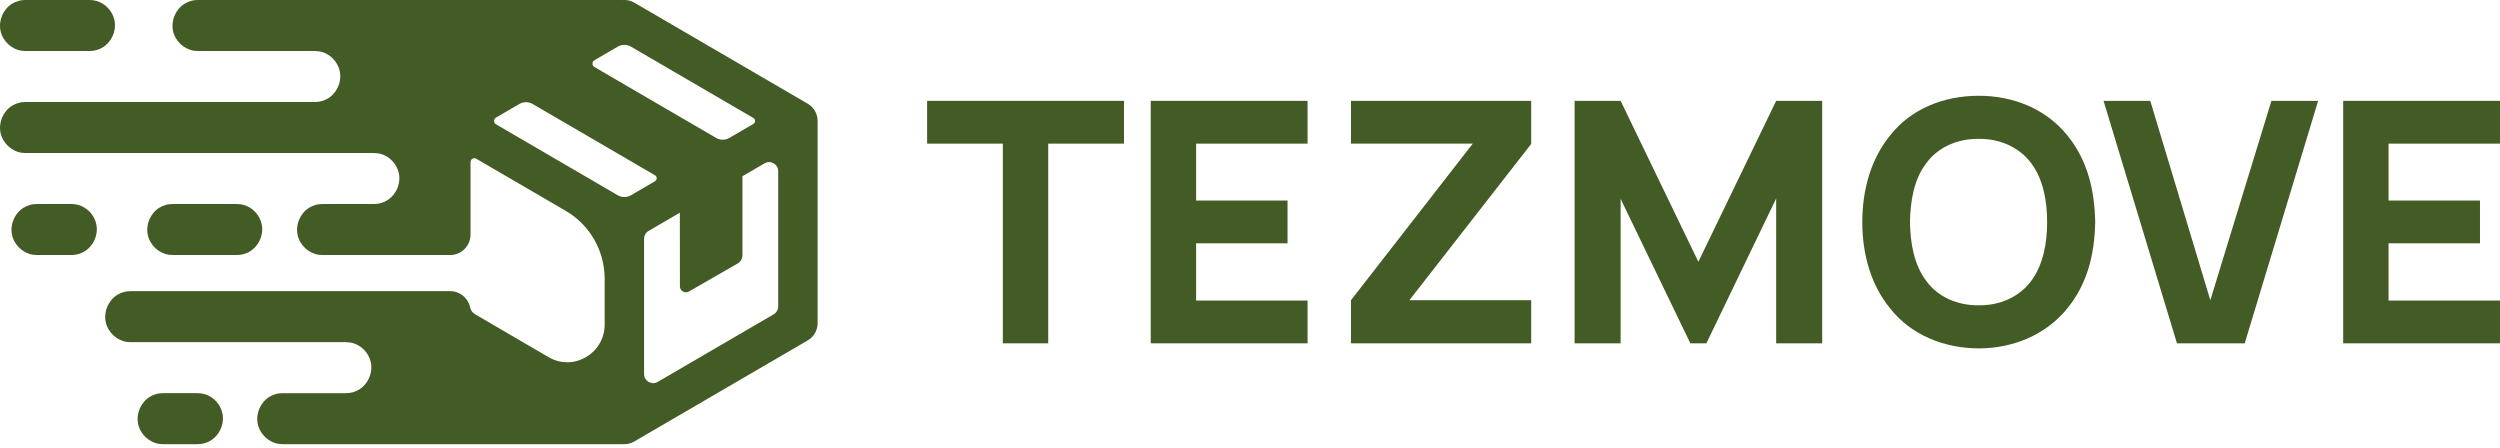 <svg width="240" height="43" viewBox="0 0 240 43" fill="none" xmlns="http://www.w3.org/2000/svg">
<g id="&#208;&#161;&#208;&#187;&#208;&#190;&#208;&#185;_x0020_1">
<g id="_2586354035808">
<path id="Vector" d="M107.903 9.681H89.003V13.788H96.272V32.959H100.629V13.788H107.903V9.681Z" fill="#435C25"/>
<path id="1" d="M125.526 13.788V9.681H110.471V32.959H125.526V28.852H114.828V23.358H123.604V19.251H114.828V13.788H125.526Z" fill="#435C25"/>
<path id="2" d="M135.301 28.821L146.994 13.819V9.681H129.693V13.788H141.386L129.693 28.821V32.959H146.994V28.821H135.301Z" fill="#435C25"/>
<path id="3" d="M174.93 9.681H170.512L163.043 25.132L155.58 9.681H151.161V32.959H155.58V19.09L162.274 32.959H163.812L170.512 19.054V32.959H174.93V9.681Z" fill="#435C25"/>
<path id="4" d="M189.96 33.445C193.163 33.445 196.336 32.214 198.448 29.628C200.34 27.3 201.078 24.553 201.14 21.32C201.078 18.216 200.401 15.371 198.448 12.976C196.398 10.457 193.292 9.194 189.96 9.194C186.628 9.194 183.486 10.425 181.471 12.976C179.61 15.242 178.78 18.216 178.78 21.32C178.78 24.424 179.61 27.367 181.471 29.628C183.455 32.152 186.658 33.445 189.96 33.445ZM189.96 29.307C187.971 29.338 186.048 28.531 184.931 26.979C183.742 25.427 183.393 23.358 183.357 21.32C183.393 19.282 183.742 17.181 184.931 15.661C186.048 14.109 187.971 13.302 189.96 13.333C191.943 13.302 193.835 14.109 194.988 15.661C196.142 17.181 196.526 19.282 196.526 21.32C196.526 23.358 196.142 25.427 194.988 26.979C193.835 28.531 191.943 29.338 189.96 29.307Z" fill="#435C25"/>
<path id="5" d="M208.988 32.959H215.493L222.541 9.681H218.056L212.192 28.821L206.425 9.681H201.94L208.988 32.959Z" fill="#435C25"/>
<path id="6" d="M240 13.788V9.681H224.945V32.959H240V28.852H229.302V23.358H238.078V19.251H229.302V13.788H240Z" fill="#435C25"/>
<path id="Vector_2" d="M16.227 24.459C16.336 24.474 16.447 24.474 16.557 24.481H22.75C22.86 24.474 22.971 24.474 23.08 24.459C23.299 24.428 23.513 24.368 23.716 24.279C24.771 23.817 25.347 22.616 25.125 21.535C24.942 20.649 24.254 19.916 23.404 19.676C23.298 19.646 23.188 19.631 23.08 19.608C22.97 19.6 22.86 19.593 22.75 19.585H16.557C16.265 19.605 16.187 19.596 15.903 19.676C15.69 19.736 15.486 19.826 15.297 19.942C14.438 20.469 13.98 21.551 14.182 22.531C14.388 23.532 15.244 24.322 16.227 24.459L16.227 24.459Z" fill="#435C25"/>
<path id="Vector_3" d="M2.092 4.874C2.201 4.889 2.312 4.889 2.422 4.896H8.615C8.725 4.889 8.836 4.889 8.945 4.874C9.164 4.843 9.379 4.783 9.581 4.694C10.636 4.231 11.213 3.031 10.99 1.95C10.808 1.063 10.119 0.331 9.269 0.091C9.163 0.061 9.053 0.046 8.945 0.023C8.835 0.015 8.725 0.008 8.615 0H2.422C2.13 0.02 2.052 0.01 1.768 0.091C1.555 0.151 1.351 0.24 1.162 0.356C0.303 0.884 -0.154 1.966 0.047 2.946C0.253 3.947 1.109 4.737 2.092 4.873L2.092 4.874Z" fill="#435C25"/>
<path id="Vector_4" d="M7.527 19.676C7.421 19.646 7.311 19.631 7.203 19.608C7.093 19.6 6.983 19.593 6.873 19.585H3.525C3.232 19.605 3.155 19.596 2.87 19.676C2.657 19.736 2.453 19.826 2.264 19.942C1.405 20.469 0.948 21.551 1.15 22.531C1.356 23.532 2.212 24.322 3.195 24.459C3.304 24.474 3.415 24.474 3.525 24.481H6.873C6.983 24.474 7.094 24.474 7.203 24.459C7.422 24.428 7.636 24.368 7.839 24.279C8.894 23.817 9.471 22.616 9.248 21.535C9.065 20.649 8.377 19.916 7.527 19.676L7.527 19.676Z" fill="#435C25"/>
<path id="Vector_5" d="M19.635 37.834C19.528 37.804 19.418 37.789 19.311 37.766C19.2 37.759 19.09 37.751 18.98 37.743H15.632C15.34 37.764 15.262 37.754 14.978 37.834C14.765 37.894 14.561 37.984 14.372 38.1C13.513 38.627 13.056 39.71 13.257 40.69C13.463 41.69 14.319 42.481 15.302 42.617C15.411 42.632 15.522 42.632 15.632 42.64H18.98C19.09 42.632 19.201 42.632 19.311 42.617C19.53 42.586 19.744 42.526 19.947 42.437C21.001 41.975 21.578 40.774 21.355 39.694C21.173 38.807 20.484 38.074 19.635 37.834L19.635 37.834Z" fill="#435C25"/>
<path id="Vector_6" d="M78.489 11.567C78.488 11.547 78.487 11.527 78.485 11.507C78.483 11.446 78.479 11.386 78.47 11.326C78.414 10.949 78.243 10.592 77.986 10.312C77.853 10.168 77.786 10.12 77.667 10.039C77.639 10.019 77.61 10 77.581 9.982C77.57 9.974 77.558 9.966 77.546 9.957L60.886 0.251C60.801 0.209 60.718 0.162 60.631 0.127C60.396 0.034 60.329 0.038 60.081 0C59.996 0 59.911 0.001 59.827 0.005C59.805 0.003 59.783 0.002 59.762 0H18.98C18.688 0.02 18.61 0.011 18.326 0.091C18.113 0.151 17.909 0.241 17.72 0.357C16.861 0.884 16.404 1.967 16.605 2.946C16.811 3.947 17.667 4.737 18.65 4.874C18.76 4.889 18.87 4.889 18.98 4.896H30.248C30.359 4.907 30.54 4.924 30.652 4.935C30.735 4.95 30.818 4.964 30.899 4.987C31.749 5.227 32.437 5.96 32.62 6.847C32.843 7.928 32.266 9.128 31.211 9.59C31.008 9.679 30.794 9.74 30.575 9.77C30.466 9.785 30.355 9.785 30.245 9.793H2.423C2.13 9.813 2.053 9.803 1.768 9.884C1.555 9.944 1.351 10.033 1.162 10.149C0.303 10.677 -0.154 11.759 0.048 12.739C0.254 13.739 1.11 14.53 2.093 14.666C2.202 14.681 2.313 14.681 2.423 14.689H35.918C36.03 14.7 36.211 14.717 36.323 14.727C36.406 14.743 36.489 14.757 36.57 14.78C37.419 15.02 38.108 15.753 38.291 16.639C38.513 17.72 37.936 18.921 36.882 19.383C36.679 19.472 36.465 19.532 36.246 19.563C36.136 19.578 36.026 19.578 35.916 19.585H30.939C30.646 19.606 30.569 19.596 30.285 19.676C30.071 19.736 29.868 19.826 29.678 19.942C28.819 20.469 28.362 21.552 28.564 22.532C28.77 23.532 29.626 24.323 30.609 24.459C30.718 24.474 30.829 24.474 30.939 24.482H43.219C44.298 24.482 45.172 23.599 45.172 22.511V15.56C45.172 15.274 45.478 15.096 45.723 15.239L54.318 20.247C56.626 21.591 58.048 24.077 58.048 26.767V31.147C58.048 33.937 55.056 35.681 52.662 34.286L45.605 30.166C45.365 30.025 45.188 29.79 45.132 29.515C44.95 28.619 44.163 27.951 43.219 27.951H12.521C12.228 27.971 12.151 27.961 11.866 28.042C11.653 28.102 11.449 28.191 11.26 28.307C10.401 28.835 9.944 29.917 10.146 30.897C10.352 31.898 11.207 32.688 12.19 32.825C12.3 32.84 12.411 32.84 12.521 32.847H33.23C33.342 32.858 33.523 32.875 33.635 32.885C33.718 32.901 33.801 32.915 33.882 32.938C34.731 33.178 35.42 33.911 35.602 34.797C35.825 35.878 35.248 37.079 34.194 37.541C33.991 37.63 33.777 37.69 33.557 37.721C33.448 37.736 33.337 37.736 33.227 37.744H27.117C26.824 37.764 26.747 37.754 26.463 37.834C26.25 37.895 26.046 37.984 25.857 38.1C24.997 38.627 24.54 39.71 24.742 40.69C24.948 41.69 25.804 42.481 26.787 42.617C26.896 42.632 27.007 42.632 27.117 42.64H59.82C59.833 42.639 59.846 42.638 59.859 42.638C59.888 42.639 59.917 42.64 59.946 42.64C59.991 42.64 60.036 42.638 60.081 42.635C60.132 42.631 60.181 42.625 60.23 42.617C60.367 42.596 60.502 42.559 60.631 42.508C60.678 42.49 60.723 42.467 60.768 42.444C60.774 42.442 60.781 42.44 60.787 42.437C60.933 42.373 61.069 42.294 61.196 42.204L77.546 32.678C77.624 32.624 77.706 32.576 77.78 32.517C78.075 32.279 78.296 31.952 78.408 31.587C78.482 31.343 78.473 31.276 78.492 31.024V11.611C78.491 11.596 78.49 11.582 78.489 11.567L78.489 11.567ZM60.583 4.484L72.324 11.325C72.543 11.452 72.543 11.77 72.324 11.897L70.02 13.239C69.626 13.469 69.14 13.469 68.746 13.239L57.061 6.431C56.815 6.288 56.815 5.929 57.061 5.786L59.296 4.484C59.694 4.252 60.185 4.252 60.583 4.484V4.484ZM59.302 18.742L47.617 11.933C47.371 11.79 47.371 11.432 47.617 11.288L49.852 9.986C50.251 9.754 50.741 9.754 51.139 9.986L62.881 16.827C63.099 16.954 63.099 17.272 62.881 17.399L60.577 18.742C60.182 18.971 59.697 18.971 59.302 18.742V18.742ZM74.708 29.414C74.708 29.728 74.541 30.019 74.272 30.176L63.139 36.662C62.558 37.001 61.832 36.578 61.832 35.901V22.928C61.832 22.613 61.998 22.323 62.267 22.166L65.266 20.419C65.267 22.669 65.27 25.875 65.272 27.481C65.273 27.928 65.751 28.206 66.135 27.985L70.808 25.299C71.097 25.133 71.275 24.824 71.275 24.488V16.918L73.4 15.679C73.981 15.341 74.707 15.764 74.707 16.441V29.414H74.708Z" fill="#435C25"/>
</g>
</g>
</svg>
